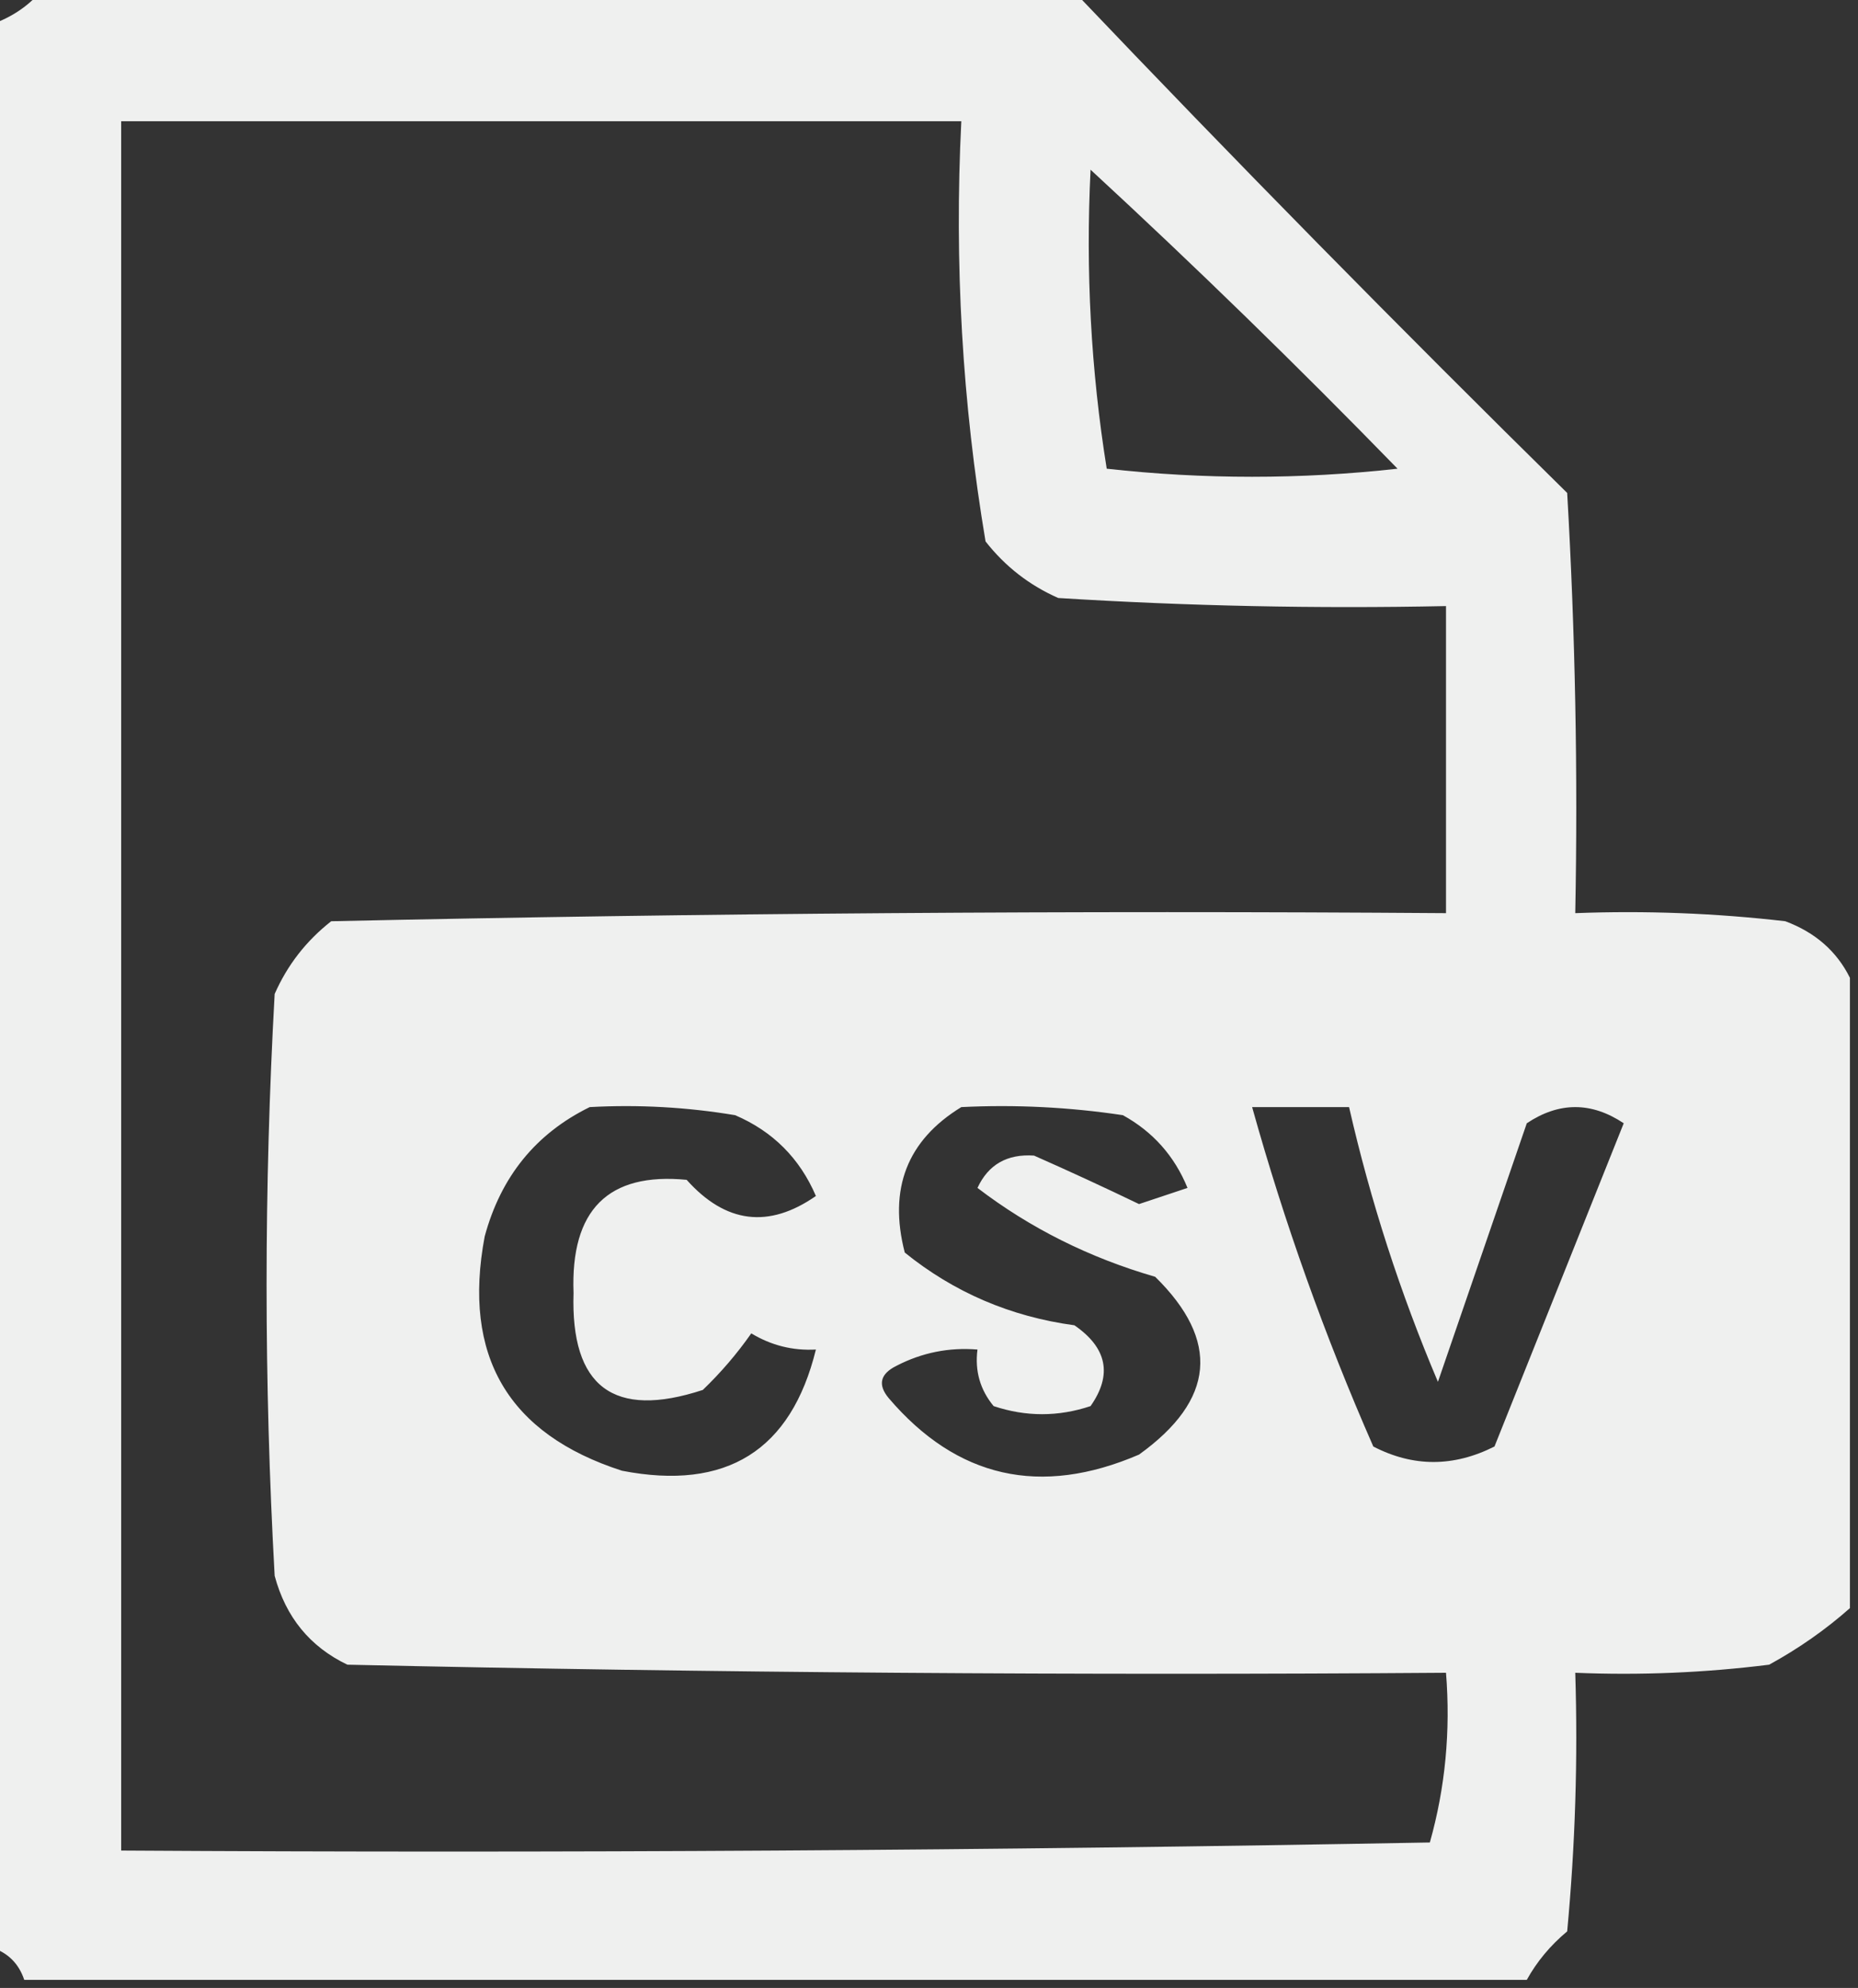 <?xml version="1.0" encoding="UTF-8"?>
<!DOCTYPE svg PUBLIC "-//W3C//DTD SVG 1.1//EN" "http://www.w3.org/Graphics/SVG/1.1/DTD/svg11.dtd">
<svg xmlns="http://www.w3.org/2000/svg" version="1.1" width="115px" height="123px" style="shape-rendering:geometricPrecision; text-rendering:geometricPrecision; image-rendering:optimizeQuality; fill-rule:evenodd; clip-rule:evenodd" xmlns:xlink="http://www.w3.org/1999/xlink">
<rect width="100%" height="100%" fill="#333333" stroke="none"/>
<g><path style="opacity:0.922" fill="#fefffe" d="M 2.5,-0.5 C 23.833,-0.5 45.167,-0.5 66.5,-0.5C 76.465,9.965 86.631,20.298 97,30.5C 97.5,39.16 97.666,47.827 97.5,56.5C 101.846,56.334 106.179,56.501 110.5,57C 112.35,57.69 113.684,58.856 114.5,60.5C 114.5,73.5 114.5,86.5 114.5,99.5C 112.99,100.836 111.323,102.003 109.5,103C 105.514,103.499 101.514,103.666 97.5,103.5C 97.666,108.844 97.499,114.177 97,119.5C 95.955,120.373 95.122,121.373 94.5,122.5C 63.5,122.5 32.5,122.5 1.5,122.5C 1.167,121.5 0.5,120.833 -0.5,120.5C -0.5,80.833 -0.5,41.167 -0.5,1.5C 0.71,1.068 1.71,0.401 2.5,-0.5 Z M 7.5,7.5 C 24.833,7.5 42.167,7.5 59.5,7.5C 59.059,16.276 59.559,24.942 61,33.5C 62.214,35.049 63.714,36.215 65.5,37C 73.493,37.5 81.493,37.666 89.5,37.5C 89.5,43.833 89.5,50.167 89.5,56.5C 66.498,56.333 43.498,56.5 20.5,57C 18.951,58.214 17.785,59.714 17,61.5C 16.333,73.5 16.333,85.5 17,97.5C 17.685,100.057 19.185,101.891 21.5,103C 44.164,103.5 66.831,103.667 89.5,103.5C 89.789,107.106 89.456,110.606 88.5,114C 61.502,114.5 34.502,114.667 7.5,114.5C 7.5,78.833 7.5,43.167 7.5,7.5 Z M 67.5,10.5 C 73.965,16.464 80.298,22.631 86.5,29C 80.5,29.667 74.5,29.667 68.5,29C 67.524,22.924 67.19,16.758 67.5,10.5 Z M 36.5,68.5 C 39.518,68.335 42.518,68.502 45.5,69C 47.833,70 49.5,71.667 50.5,74C 47.577,76.032 44.911,75.698 42.5,73C 37.638,72.527 35.305,74.86 35.5,80C 35.312,85.812 37.979,87.812 43.5,86C 44.618,84.926 45.618,83.76 46.5,82.5C 47.736,83.246 49.069,83.579 50.5,83.5C 48.963,89.752 44.963,92.252 38.5,91C 31.442,88.724 28.608,83.891 30,76.5C 31.002,72.801 33.168,70.134 36.5,68.5 Z M 59.5,68.5 C 62.85,68.335 66.183,68.502 69.5,69C 71.362,70.028 72.695,71.528 73.5,73.5C 72.5,73.833 71.5,74.167 70.5,74.5C 68.328,73.454 66.161,72.454 64,71.5C 62.338,71.388 61.171,72.054 60.5,73.5C 63.75,75.984 67.417,77.818 71.5,79C 75.53,82.957 75.197,86.623 70.5,90C 64.397,92.625 59.23,91.459 55,86.5C 54.312,85.668 54.479,85.002 55.5,84.5C 57.071,83.691 58.738,83.357 60.5,83.5C 60.33,84.822 60.663,85.989 61.5,87C 63.5,87.667 65.5,87.667 67.5,87C 68.86,85.062 68.527,83.396 66.5,82C 62.549,81.464 59.049,79.964 56,77.5C 54.98,73.553 56.147,70.553 59.5,68.5 Z M 77.5,68.5 C 79.5,68.5 81.5,68.5 83.5,68.5C 84.827,74.314 86.66,79.981 89,85.5C 90.832,80.172 92.666,74.839 94.5,69.5C 96.5,68.167 98.5,68.167 100.5,69.5C 97.833,76.167 95.167,82.833 92.5,89.5C 89.966,90.777 87.466,90.777 85,89.5C 81.996,82.655 79.496,75.655 77.5,68.5 Z"/></g>
</svg>
